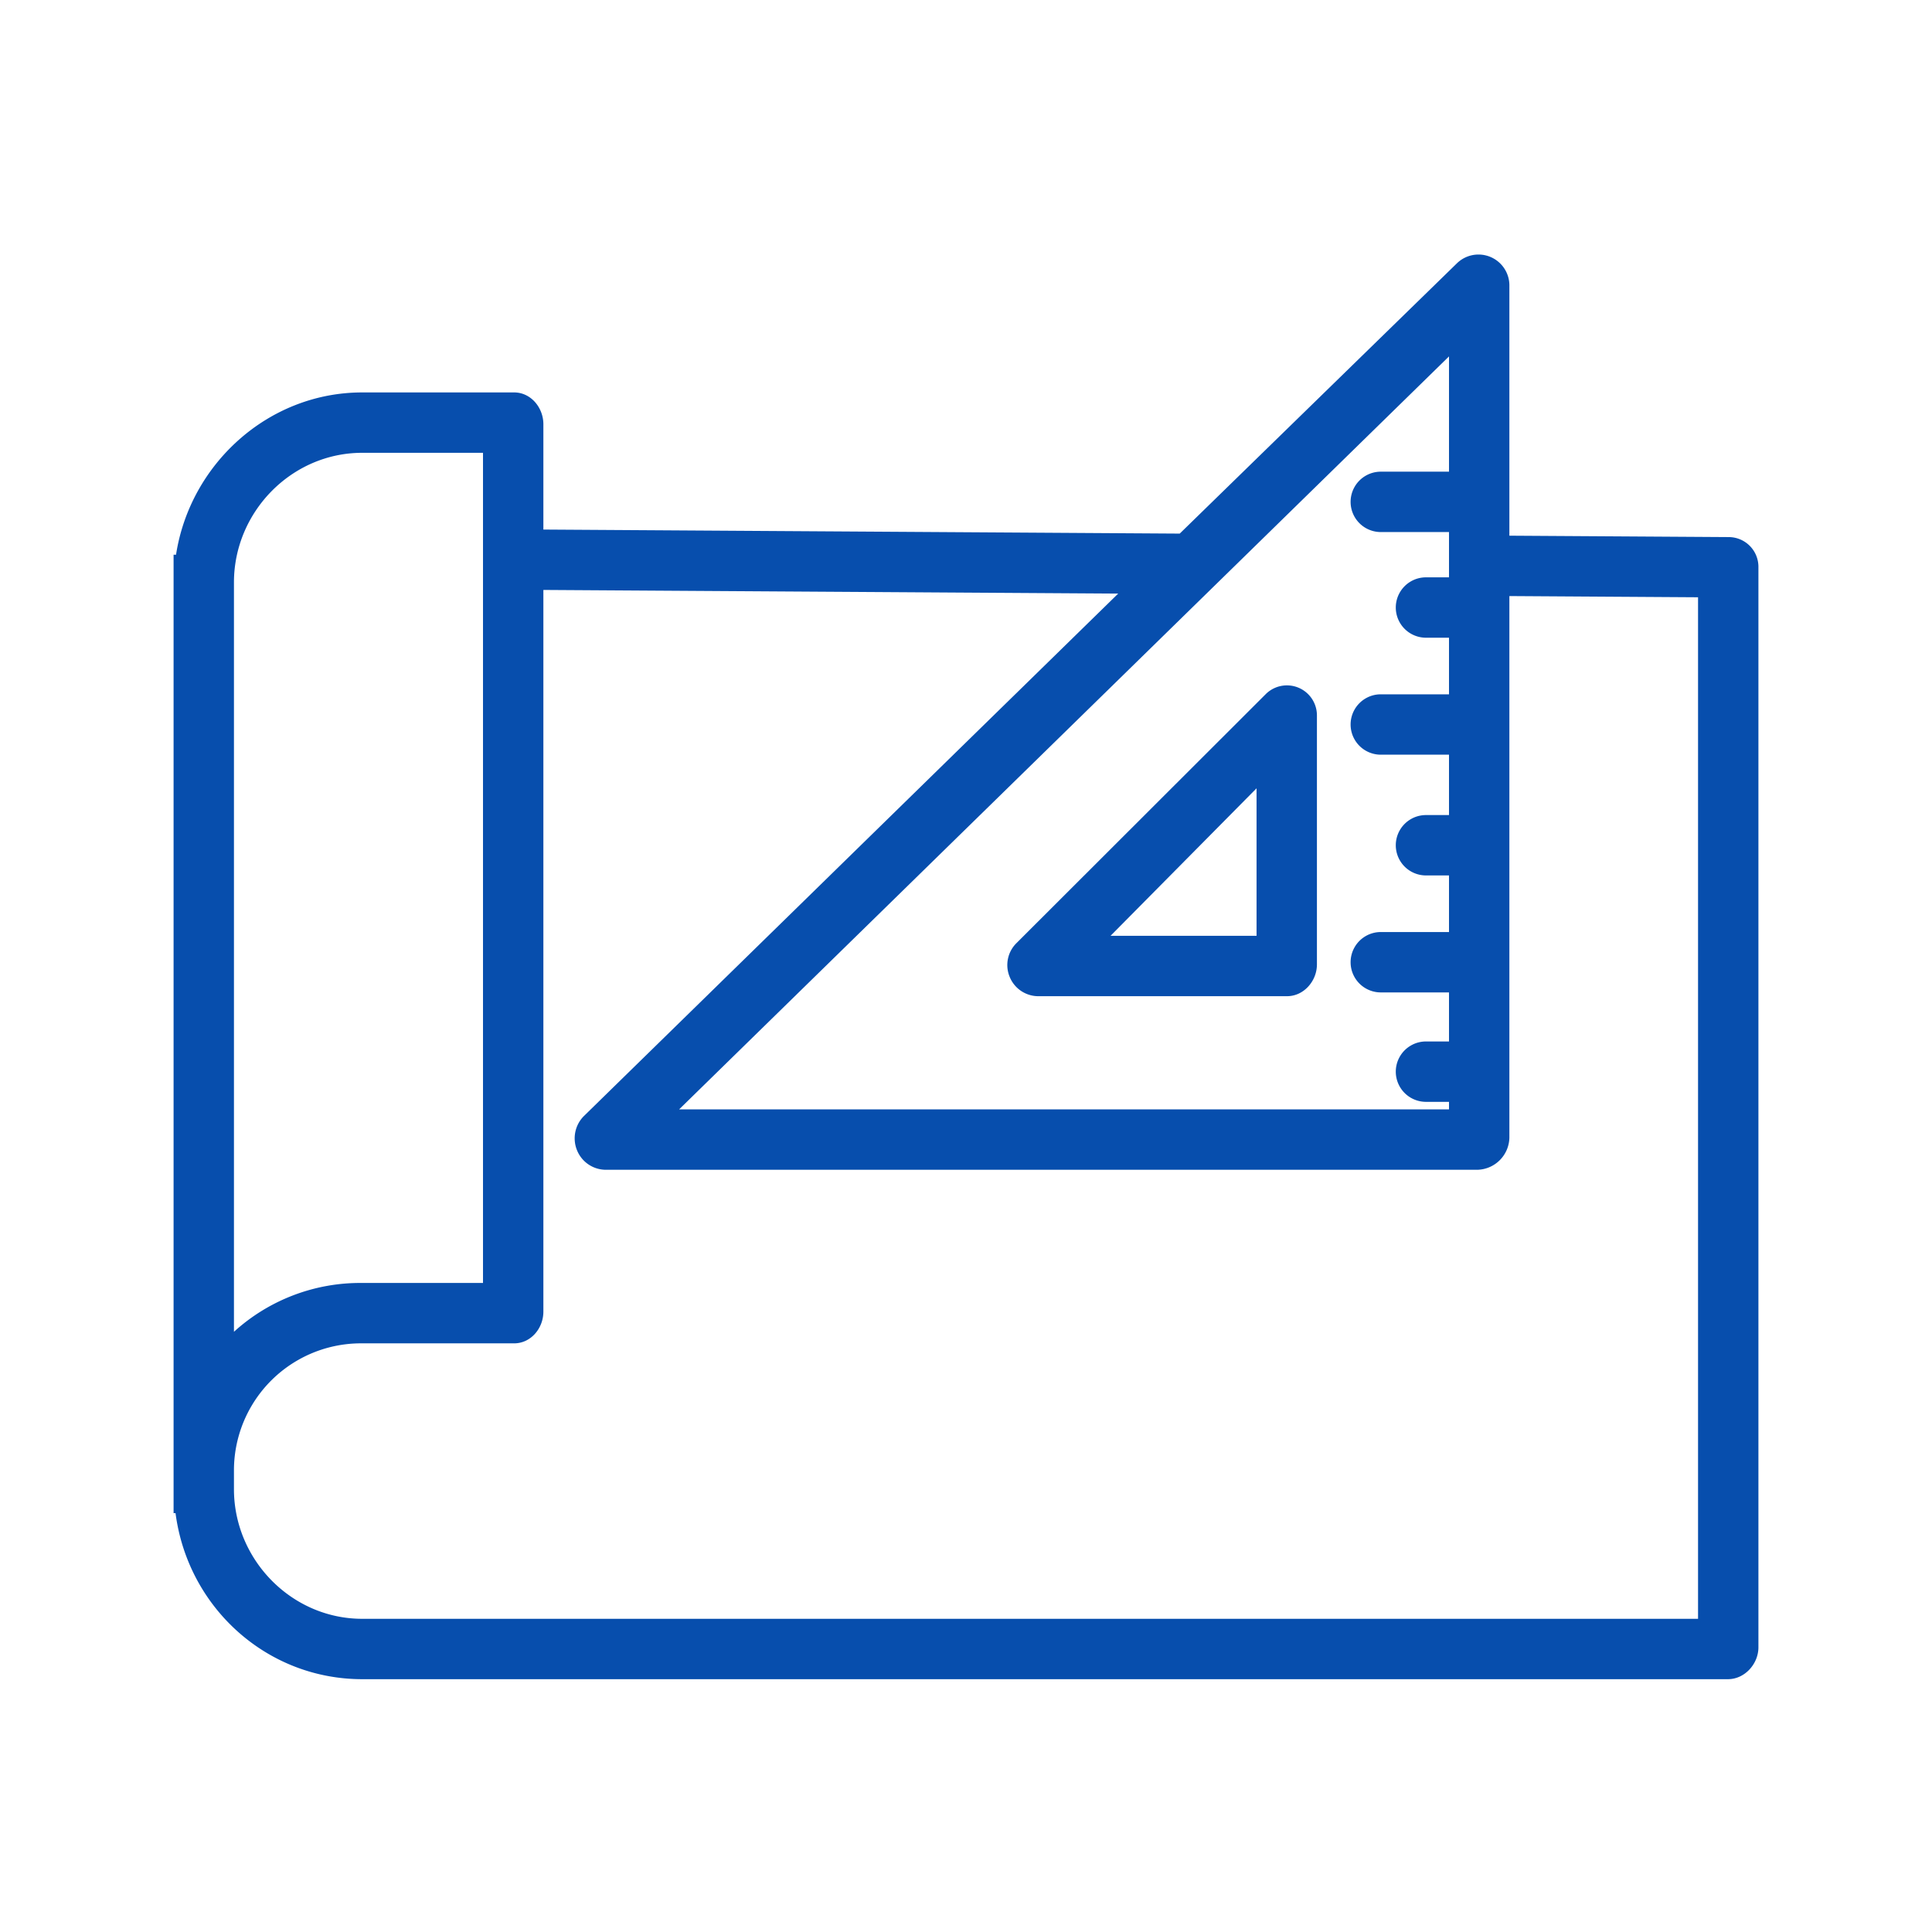 <svg fill="#074EAD" xmlns="http://www.w3.org/2000/svg" data-name="Layer 1" viewBox="0 0 512 512"><g data-name="&lt;Group&gt;"><path d="M95.984,445H457.937c4.418,0,8.063-4.027,8.063-8.446V150.333a7.884,7.884,0,0,0-7.811-8L400,141.963V75.446a8.189,8.189,0,0,0-13.846-5.721L312.64,141.41,144,140.339V112.433c0-4.418-3.323-8.433-7.741-8.433H95.984c-24.919,0-45.631,19-49.331,43H46V401h.519C49.78,426,70.712,445,95.984,445ZM384,125H365.925a8,8,0,0,0,0,16H384v12H377.9a8,8,0,0,0,0,16H384v15H365.925a8,8,0,1,0,0,16H384v16H377.9a8,8,0,0,0,0,16H384v15H365.925a8,8,0,1,0,0,16H384v13H377.9a8,8,0,0,0,0,16H384v2H179.969L384,94.452Zm-87.667,32.307L154.683,295.82a8.362,8.362,0,0,0-1.784,8.97,8.258,8.258,0,0,0,7.44,5.21H391.661A8.7,8.7,0,0,0,400,301.542V157.963l50,.32V429H95.984C77.28,429,62,413.337,62,394.633v-5.112A33.674,33.674,0,0,1,95.984,356h40.275c4.418,0,7.741-3.982,7.741-8.4V156.34ZM95.984,120H128V340H95.984A49.7,49.7,0,0,0,62,352.939V154.354C62,135.65,77.28,120,95.984,120Z" data-name="&lt;Compound Path&gt;"/><path d="M267.56,258.846A8.2,8.2,0,0,0,274.953,264h66.134c4.419,0,7.913-4,7.913-8.42V189.635a7.952,7.952,0,0,0-13.583-5.665l-66.124,66.05A8.164,8.164,0,0,0,267.56,258.846ZM333,208.91V248H294.306Z" data-name="&lt;Compound Path&gt;"/></g></svg>